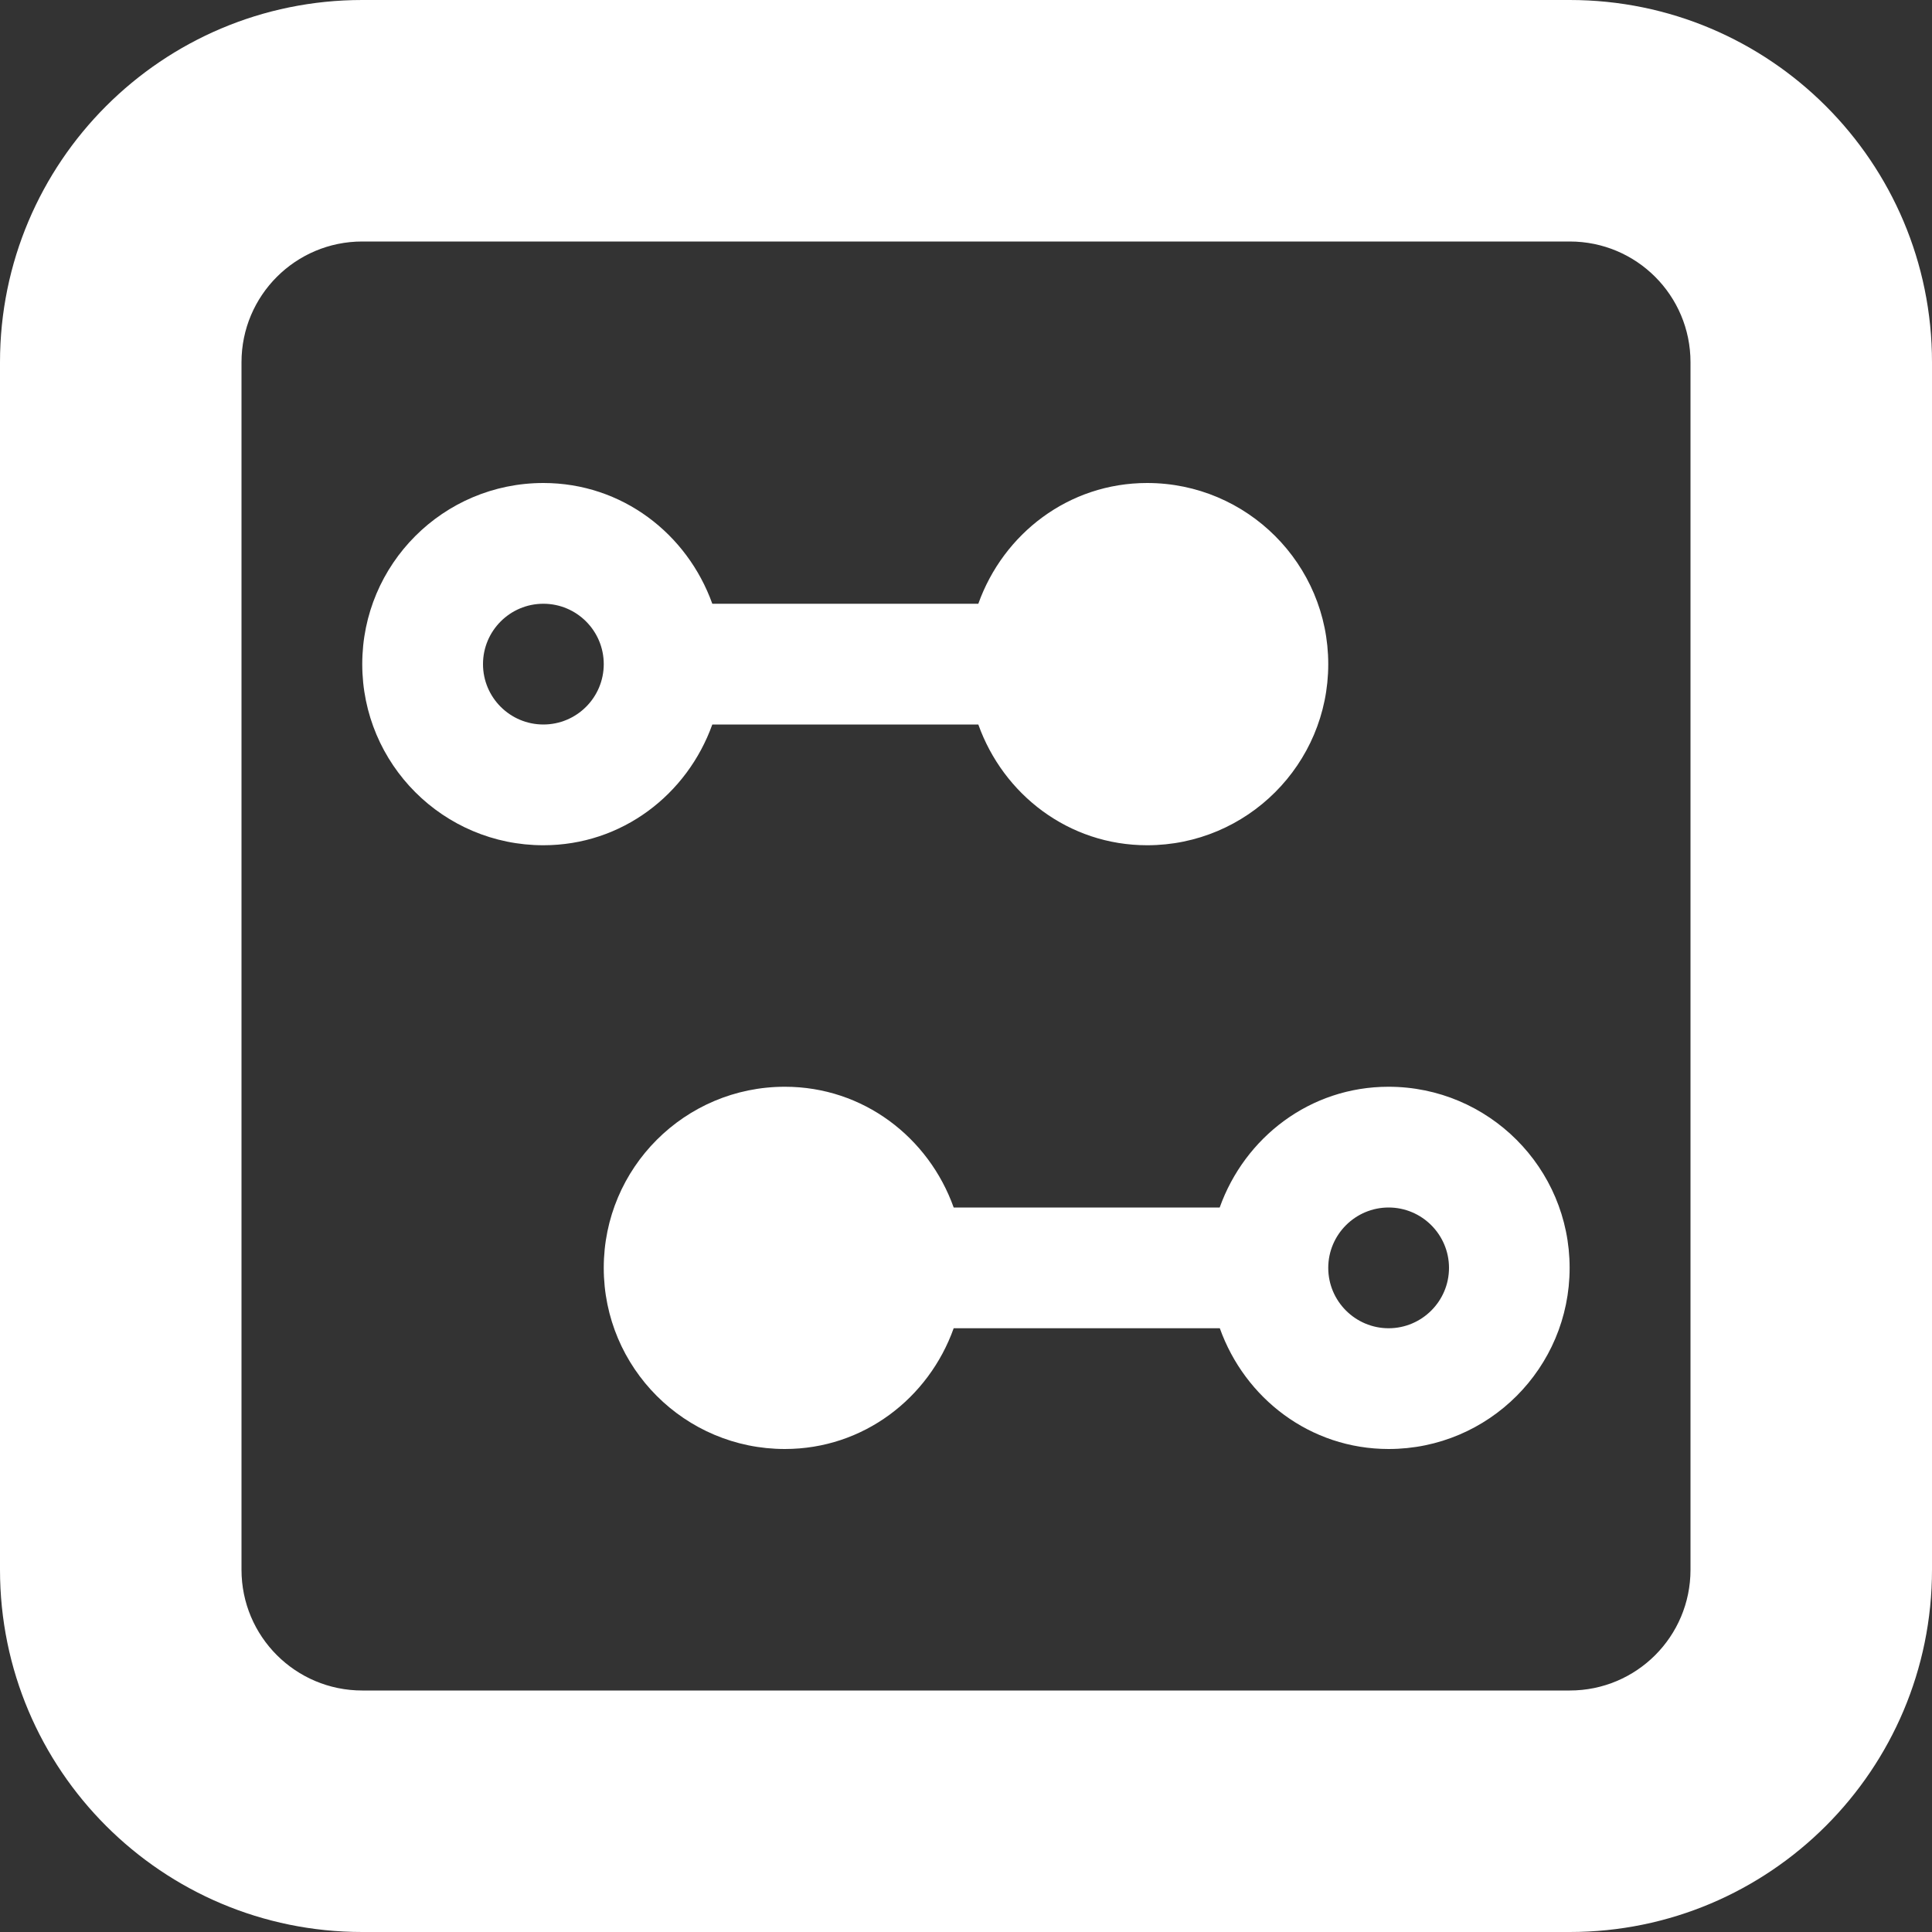 <?xml version="1.0" encoding="utf-8"?> <!-- Generator: IcoMoon.io --> <!DOCTYPE svg PUBLIC "-//W3C//DTD SVG 1.1//EN" "http://www.w3.org/Graphics/SVG/1.1/DTD/svg11.dtd"> <svg version="1.1" id="Layer_1" xmlns="http://www.w3.org/2000/svg" xmlns:xlink="http://www.w3.org/1999/xlink" x="0px" y="0px" width="48px" height="48px" viewBox="0 0 48 48" enable-background="new 0 0 16 16" xml:space="preserve" fill="#FFFFFF"><rect x="0" y="0" width="48" height="48" fill="#333333" stroke="none"/> <path d="M 39.00,48.00L9.00,48.00 c-4.971,0.00-9.00-4.029-9.00-9.00L0.00,9.00 c0.00-4.971, 4.029-9.00, 9.00-9.00l30.00,0.00 c 4.968,0.00, 9.00,4.029, 9.00,9.00l0.00,30.00 C 48.00,43.971, 43.968,48.00, 39.00,48.00z M 42.00,9.00c0.00-1.659-1.341-3.00-3.00-3.00L9.00,6.00 C 7.344,6.00, 6.00,7.341, 6.00,9.00l0.00,30.00 c0.00,1.659, 1.344,3.00, 3.00,3.00l30.00,0.00 c 1.659,0.00, 3.00-1.341, 3.00-3.00L42.00,9.00 z M 34.50,36.00c-1.95,0.00-3.573-1.26-4.194-3.00L23.694,33.00 C 23.073,34.74, 21.45,36.00, 19.50,36.00C 17.013,36.00, 15.00,33.984, 15.00,31.50 S 17.013,27.00, 19.50,27.00c 1.95,0.00, 3.573,1.26, 4.194,3.00l6.609,0.00 c 0.621-1.74, 2.244-3.00, 4.194-3.00c 2.484,0.00, 4.50,2.016, 4.50,4.50S 36.984,36.00, 34.50,36.00z M 34.50,30.00 c-0.825,0.00-1.50,0.672-1.50,1.50s 0.675,1.50, 1.50,1.50s 1.50-0.672, 1.50-1.50S 35.325,30.00, 34.50,30.00z M 28.50,21.00C 26.55,21.00, 24.927,19.74, 24.306,18.00L17.697,18.00 C 17.073,19.74, 15.453,21.00, 13.50,21.00C 11.013,21.00, 9.00,18.984, 9.00,16.50S 11.013,12.00, 13.50,12.00c 1.953,0.00, 3.573,1.26, 4.197,3.00l6.609,0.00 C 24.927,13.26, 26.55,12.00, 28.50,12.00 C 30.984,12.00, 33.00,14.016, 33.00,16.50S 30.984,21.00, 28.50,21.00z M 13.50,15.00C 12.672,15.00, 12.00,15.672, 12.00,16.50S 12.672,18.00, 13.50,18.00C 14.328,18.00, 15.00,17.328, 15.00,16.50S 14.328,15.00, 13.50,15.00z" ></path></svg>